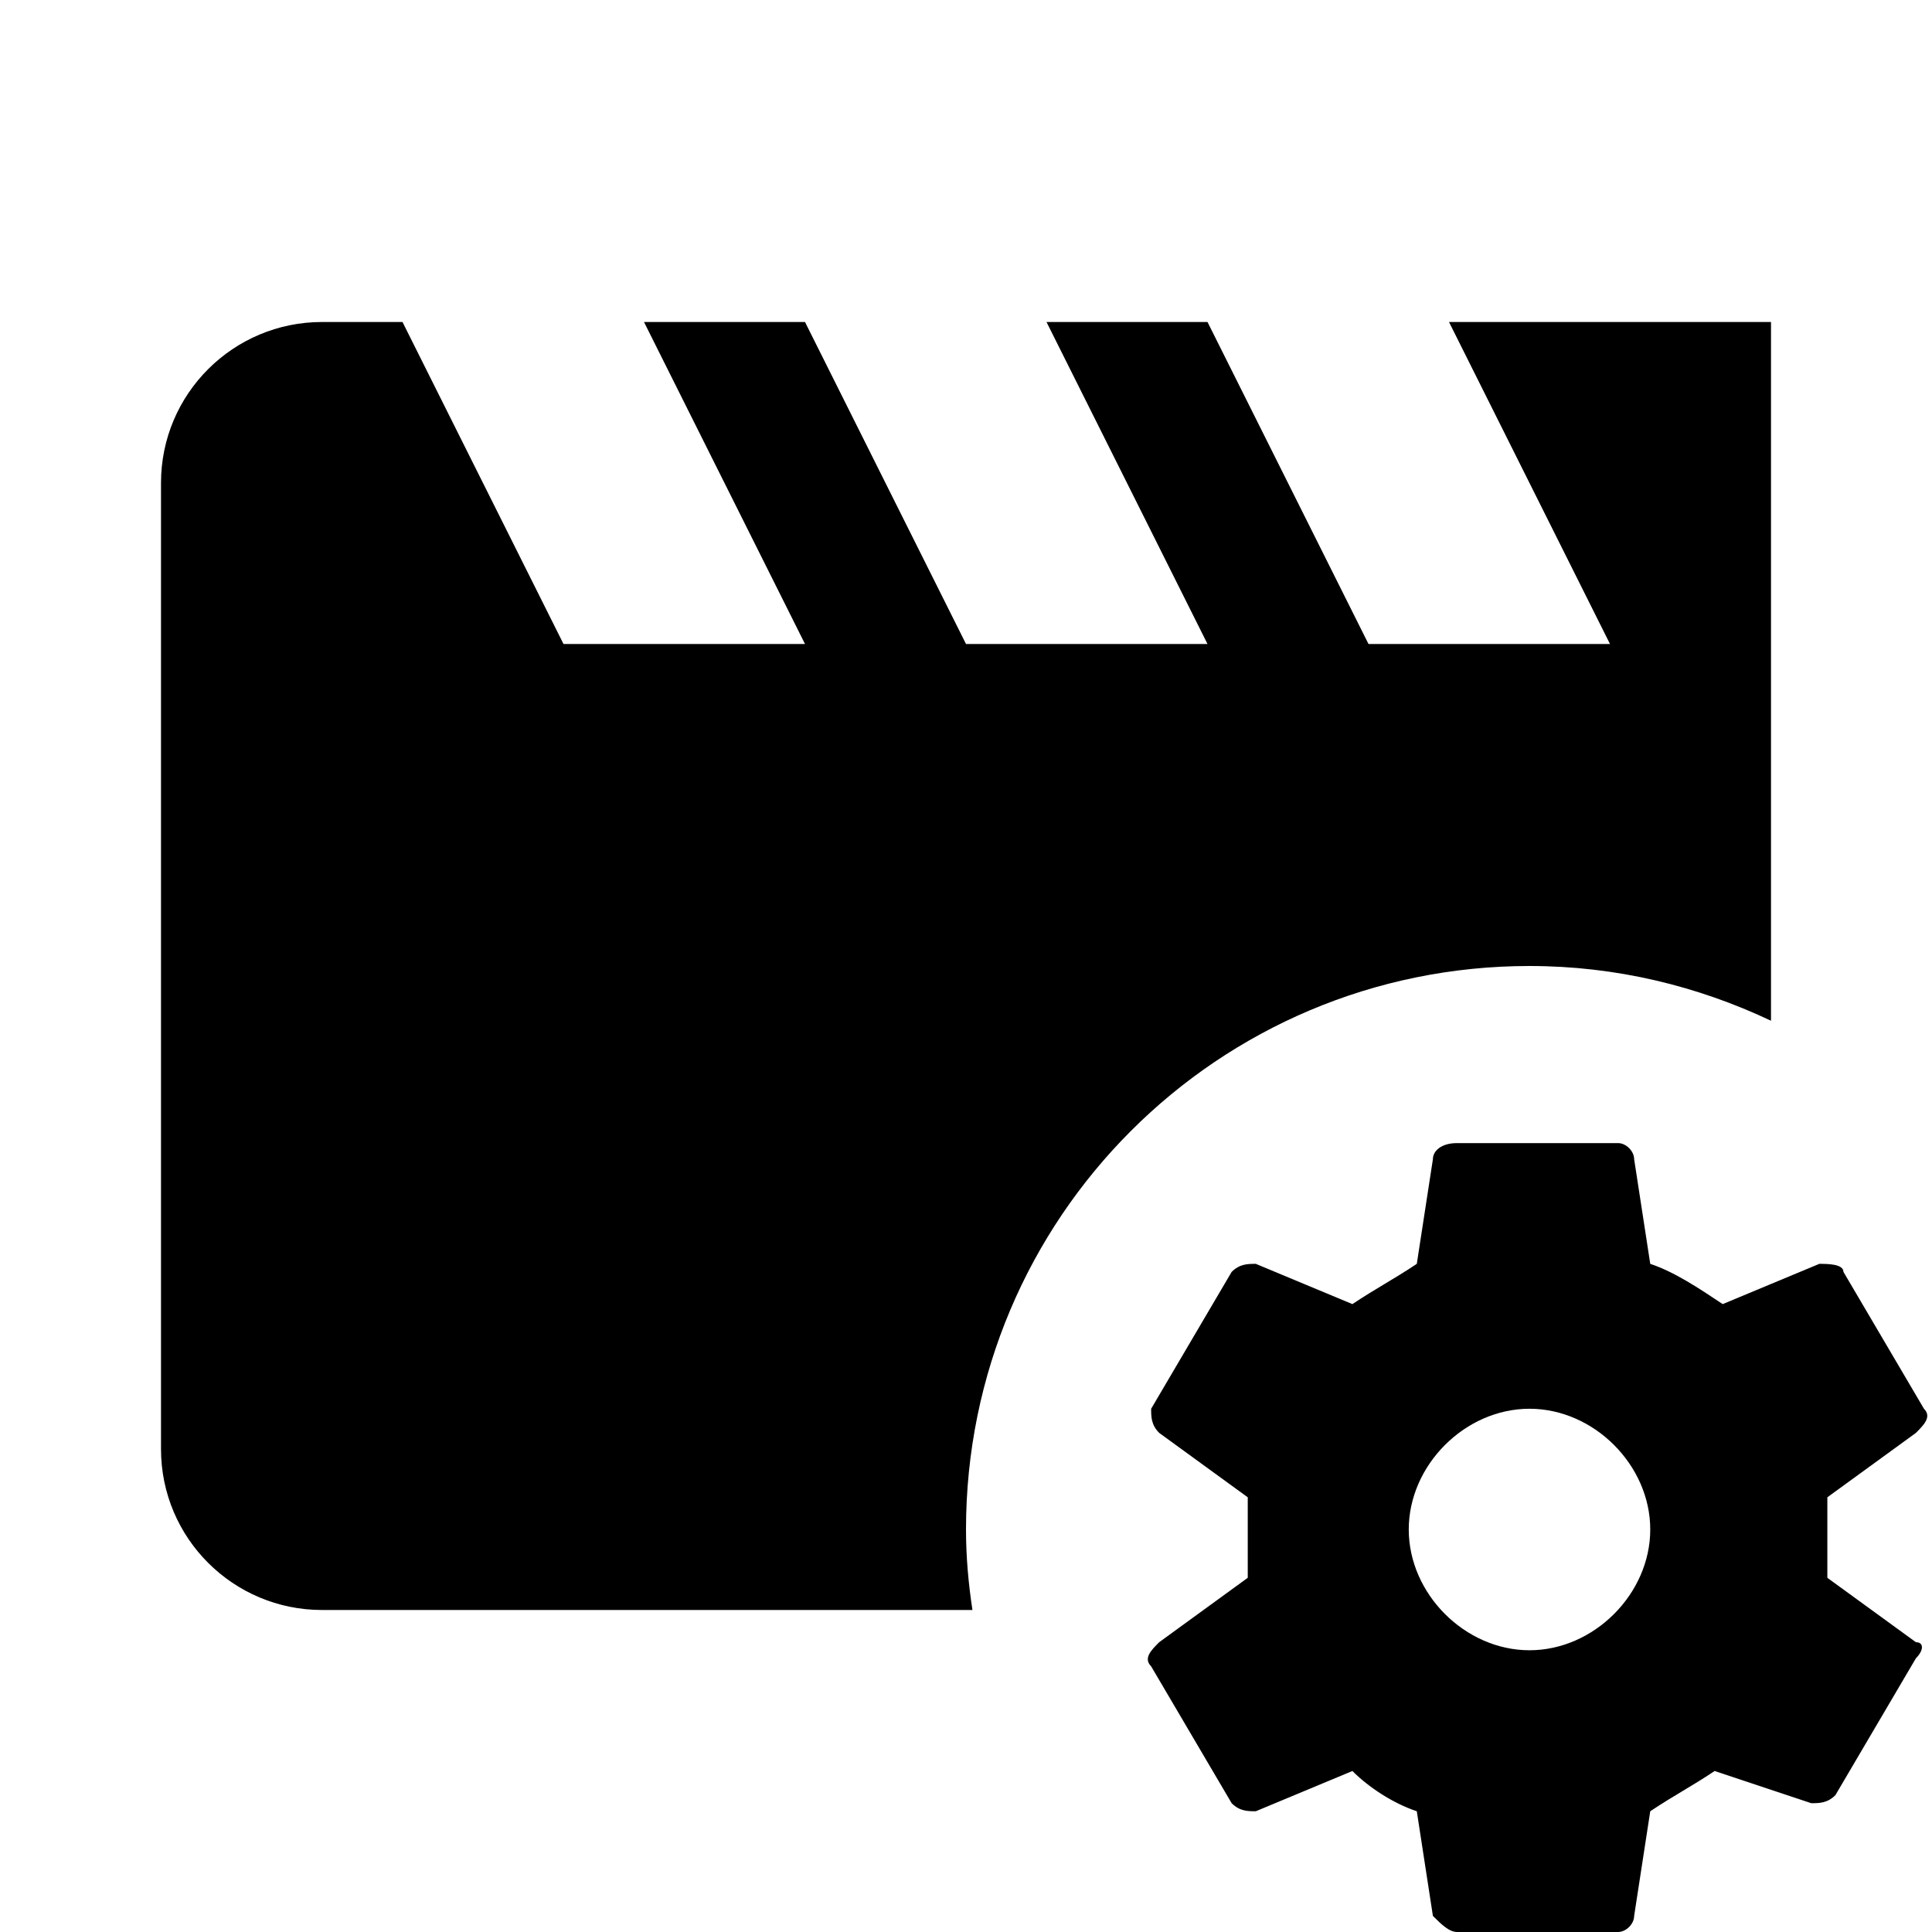 <?xml version="1.0" encoding="UTF-8"?><!DOCTYPE svg PUBLIC "-//W3C//DTD SVG 1.1//EN" "http://www.w3.org/Graphics/SVG/1.1/DTD/svg11.dtd"><svg xmlns="http://www.w3.org/2000/svg" xmlns:xlink="http://www.w3.org/1999/xlink" version="1.1" id="mdi-movie-cog"   viewBox="0 0 24 24"><path d="M12 19C12 19.34 12.03 19.67 12.08 20H4C2.9 20 2 19.11 2 18V6C2 4.89 2.9 4 4 4H5L7 8H10L8 4H10L12 8H15L13 4H15L17 8H20L18 4H22V12.68C21.09 12.25 20.08 12 19 12C15.13 12 12 15.13 12 19M23.8 20.4C23.9 20.4 23.9 20.5 23.8 20.6L22.8 22.3C22.7 22.4 22.6 22.4 22.5 22.4L21.3 22C21 22.2 20.8 22.3 20.5 22.5L20.3 23.8C20.3 23.9 20.2 24 20.1 24H18.1C18 24 17.9 23.9 17.8 23.8L17.6 22.5C17.3 22.4 17 22.2 16.8 22L15.6 22.5C15.5 22.5 15.4 22.5 15.3 22.4L14.3 20.7C14.2 20.6 14.3 20.5 14.4 20.4L15.5 19.6V18.6L14.4 17.8C14.3 17.7 14.3 17.6 14.3 17.5L15.3 15.8C15.4 15.7 15.5 15.7 15.6 15.7L16.8 16.2C17.1 16 17.3 15.9 17.6 15.7L17.8 14.4C17.8 14.3 17.9 14.2 18.1 14.2H20.1C20.2 14.2 20.3 14.3 20.3 14.4L20.5 15.7C20.8 15.8 21.1 16 21.4 16.2L22.6 15.7C22.7 15.7 22.9 15.7 22.9 15.8L23.9 17.5C24 17.6 23.9 17.7 23.8 17.8L22.7 18.6V19.6L23.8 20.4M20.5 19C20.5 18.2 19.8 17.5 19 17.5S17.5 18.2 17.5 19 18.2 20.5 19 20.5 20.5 19.8 20.5 19Z" /></svg>